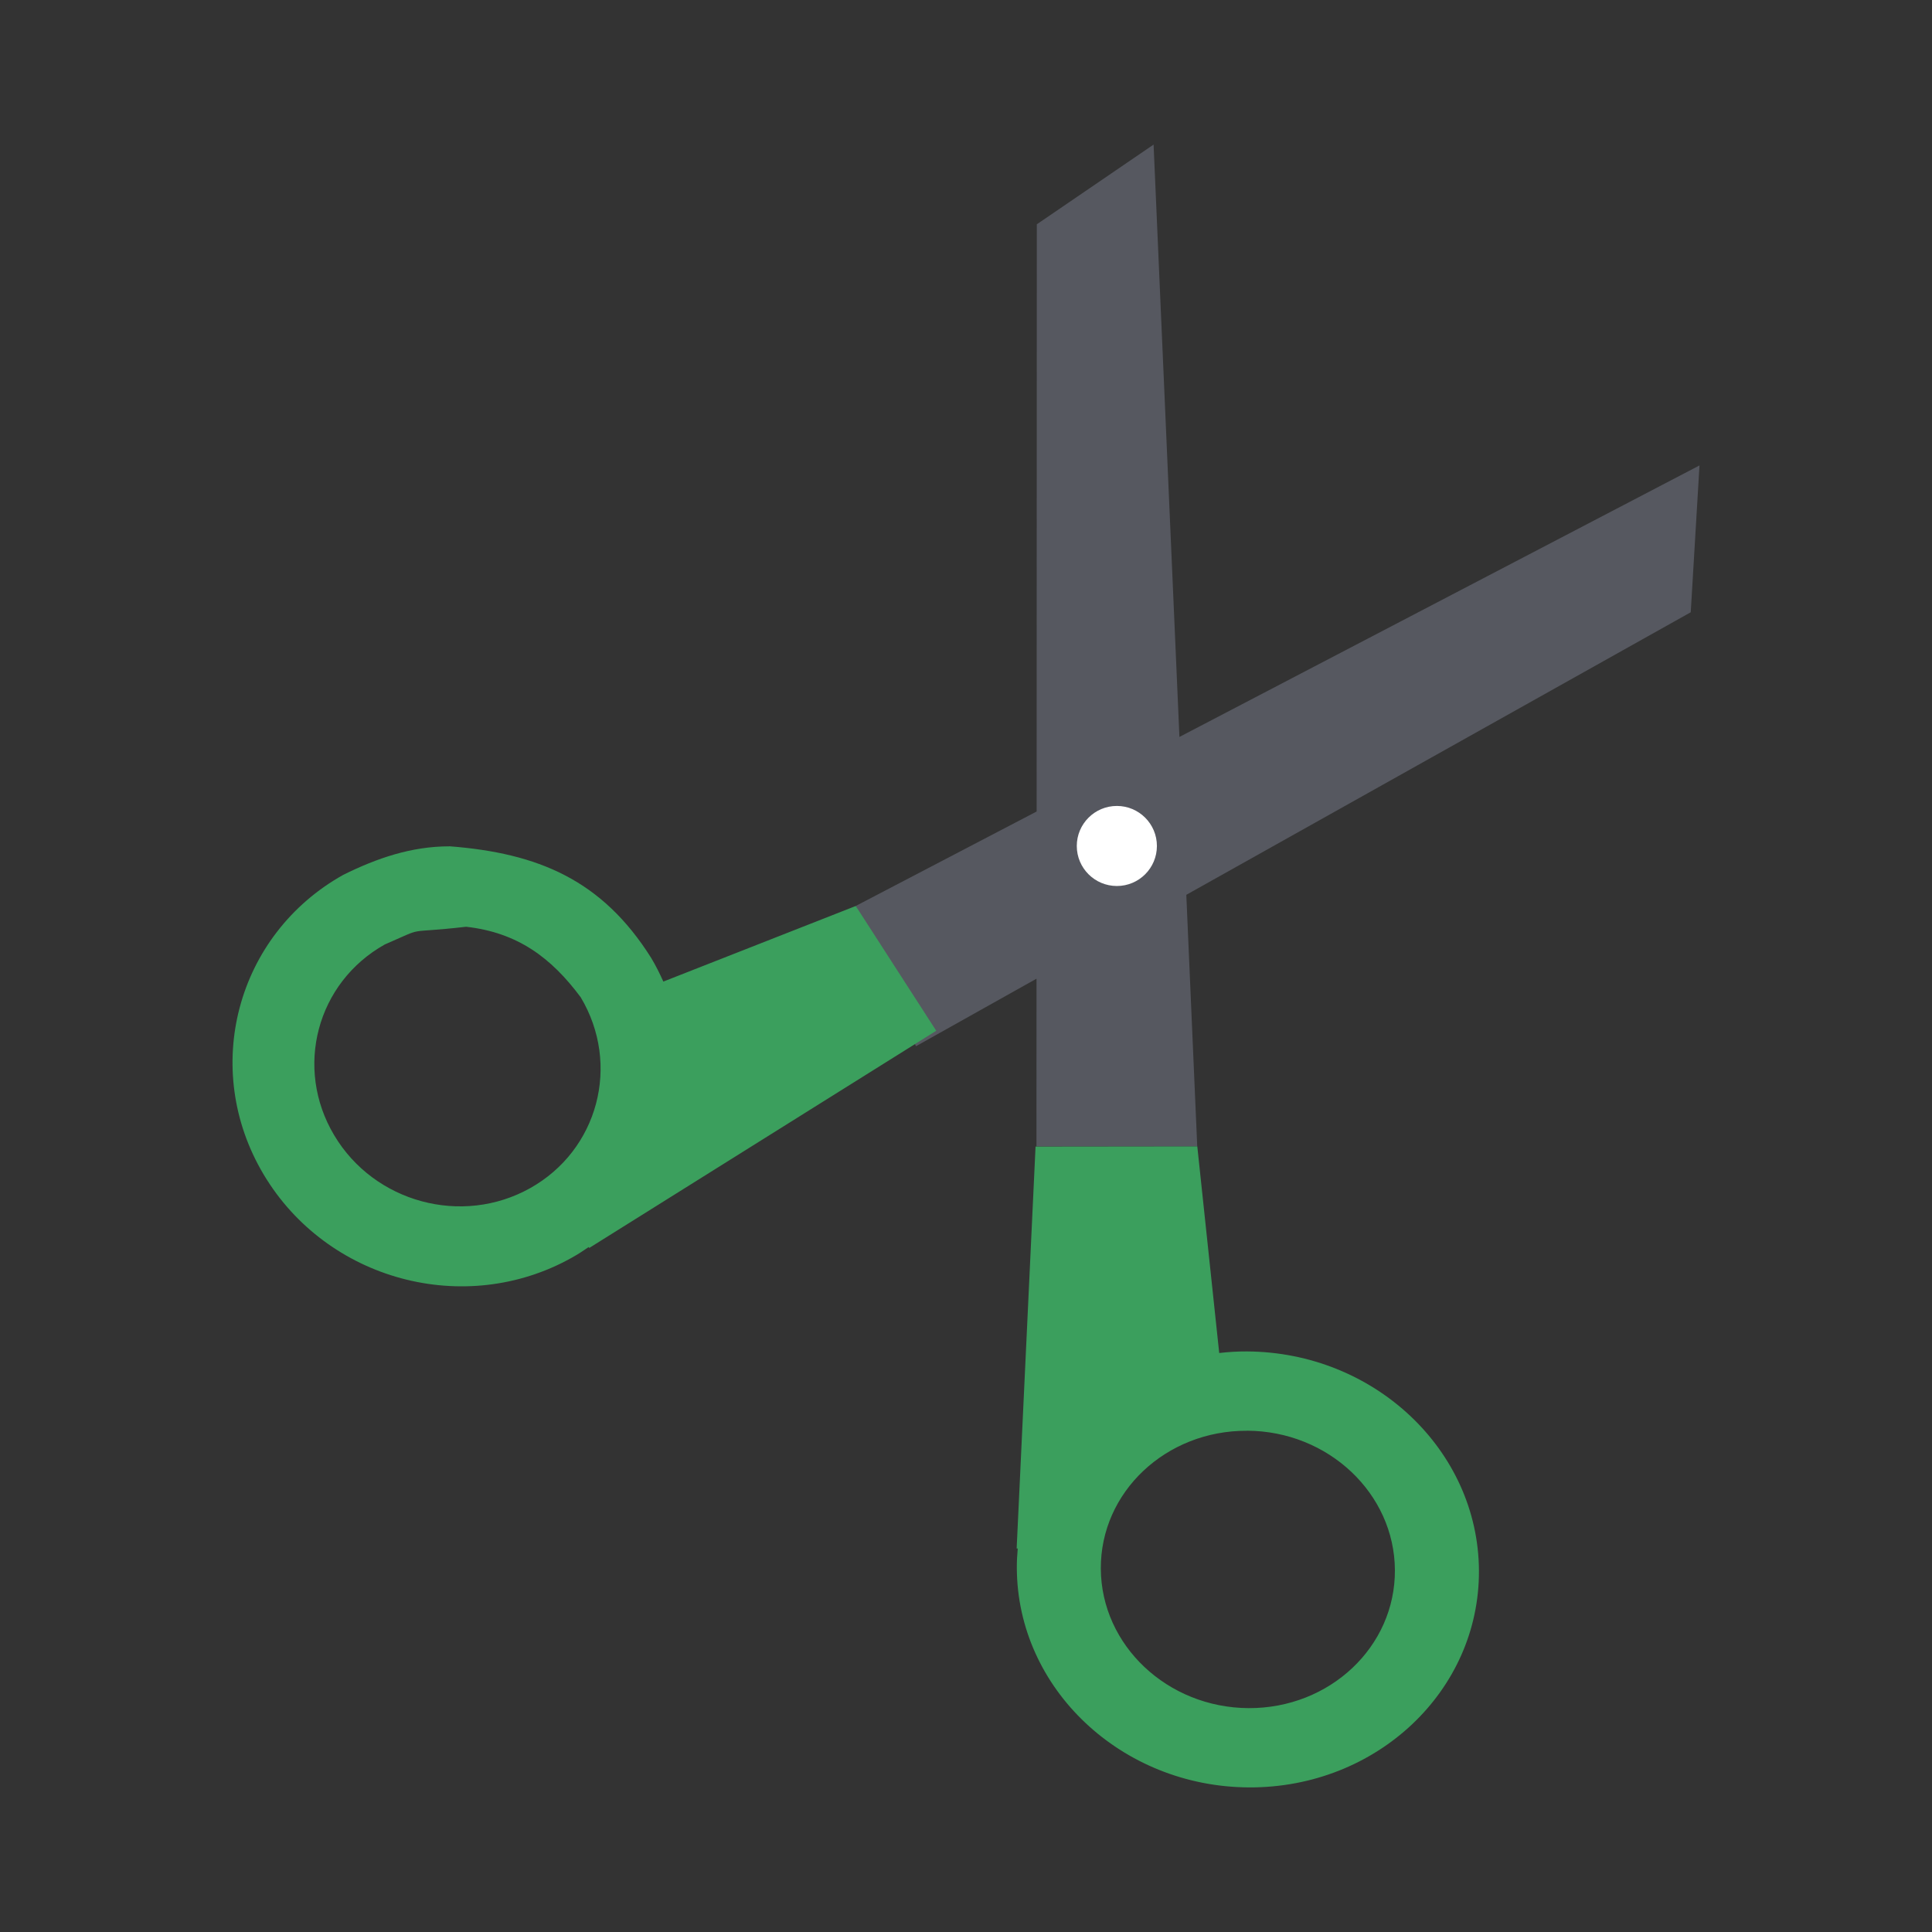 <?xml version="1.0" encoding="utf-8"?>
<!-- Generated by IcoMoon.io -->
<!DOCTYPE svg PUBLIC "-//W3C//DTD SVG 1.1//EN" "http://www.w3.org/Graphics/SVG/1.1/DTD/svg11.dtd">
<svg version="1.1" xmlns="http://www.w3.org/2000/svg" xmlns:xlink="http://www.w3.org/1999/xlink" width="32" height="32" viewBox="0 0 32 32">
<rect x="0" y="0" width="32" height="32" fill="#333333" stroke="none"/>
<path fill="#565860" d="M19.107 2.395l0.428 9.811 8.614-4.497-0.145 2.432-8.355 4.68 0.181 4.167h-2.663l0.001-2.778-1.997 1.119-0.998-2.323 2.997-1.565 0.003-9.726 1.935-1.321z"></path>
<path fill="#3b9f5d" d="M7.443 14.018c-0.63 0-1.202 0.197-1.757 0.472-1.773 0.991-2.363 3.214-1.318 4.965s3.327 2.369 5.1 1.378c0.099-0.055 0.192-0.115 0.283-0.178l0.009 0.015 5.747-3.597-1.333-2.067-3.187 1.252c-0.059-0.131-0.124-0.263-0.201-0.391-0.814-1.294-1.875-1.737-3.343-1.85zM7.72 15.35c0.848 0.095 1.409 0.509 1.899 1.169 0.665 1.115 0.289 2.53-0.839 3.161s-2.581 0.238-3.245-0.877c-0.665-1.115-0.289-2.529 0.839-3.16 0.717-0.311 0.279-0.171 1.347-0.293zM19.831 18.988l-2.679 0.003c-0.001 0-0.313 6.657-0.313 6.657h0.018c-0.010 0.108-0.016 0.217-0.015 0.328 0.010 1.994 1.732 3.619 3.845 3.629s3.819-1.597 3.809-3.592c-0.011-1.993-1.733-3.619-3.846-3.629-0.155-0.001-0.306 0.009-0.456 0.026l-0.363-3.422zM20.656 23.697c1.345 0.006 2.441 1.040 2.448 2.309s-1.079 2.292-2.423 2.286c-1.345-0.007-2.441-1.040-2.448-2.309s1.078-2.292 2.423-2.285z"></path>
<path fill="#fff" d="M18.499 13.349c-0.367 0-0.664 0.297-0.664 0.663s0.297 0.663 0.664 0.663c0.366 0 0.663-0.297 0.663-0.663s-0.297-0.663-0.663-0.663z"></path>
</svg>
